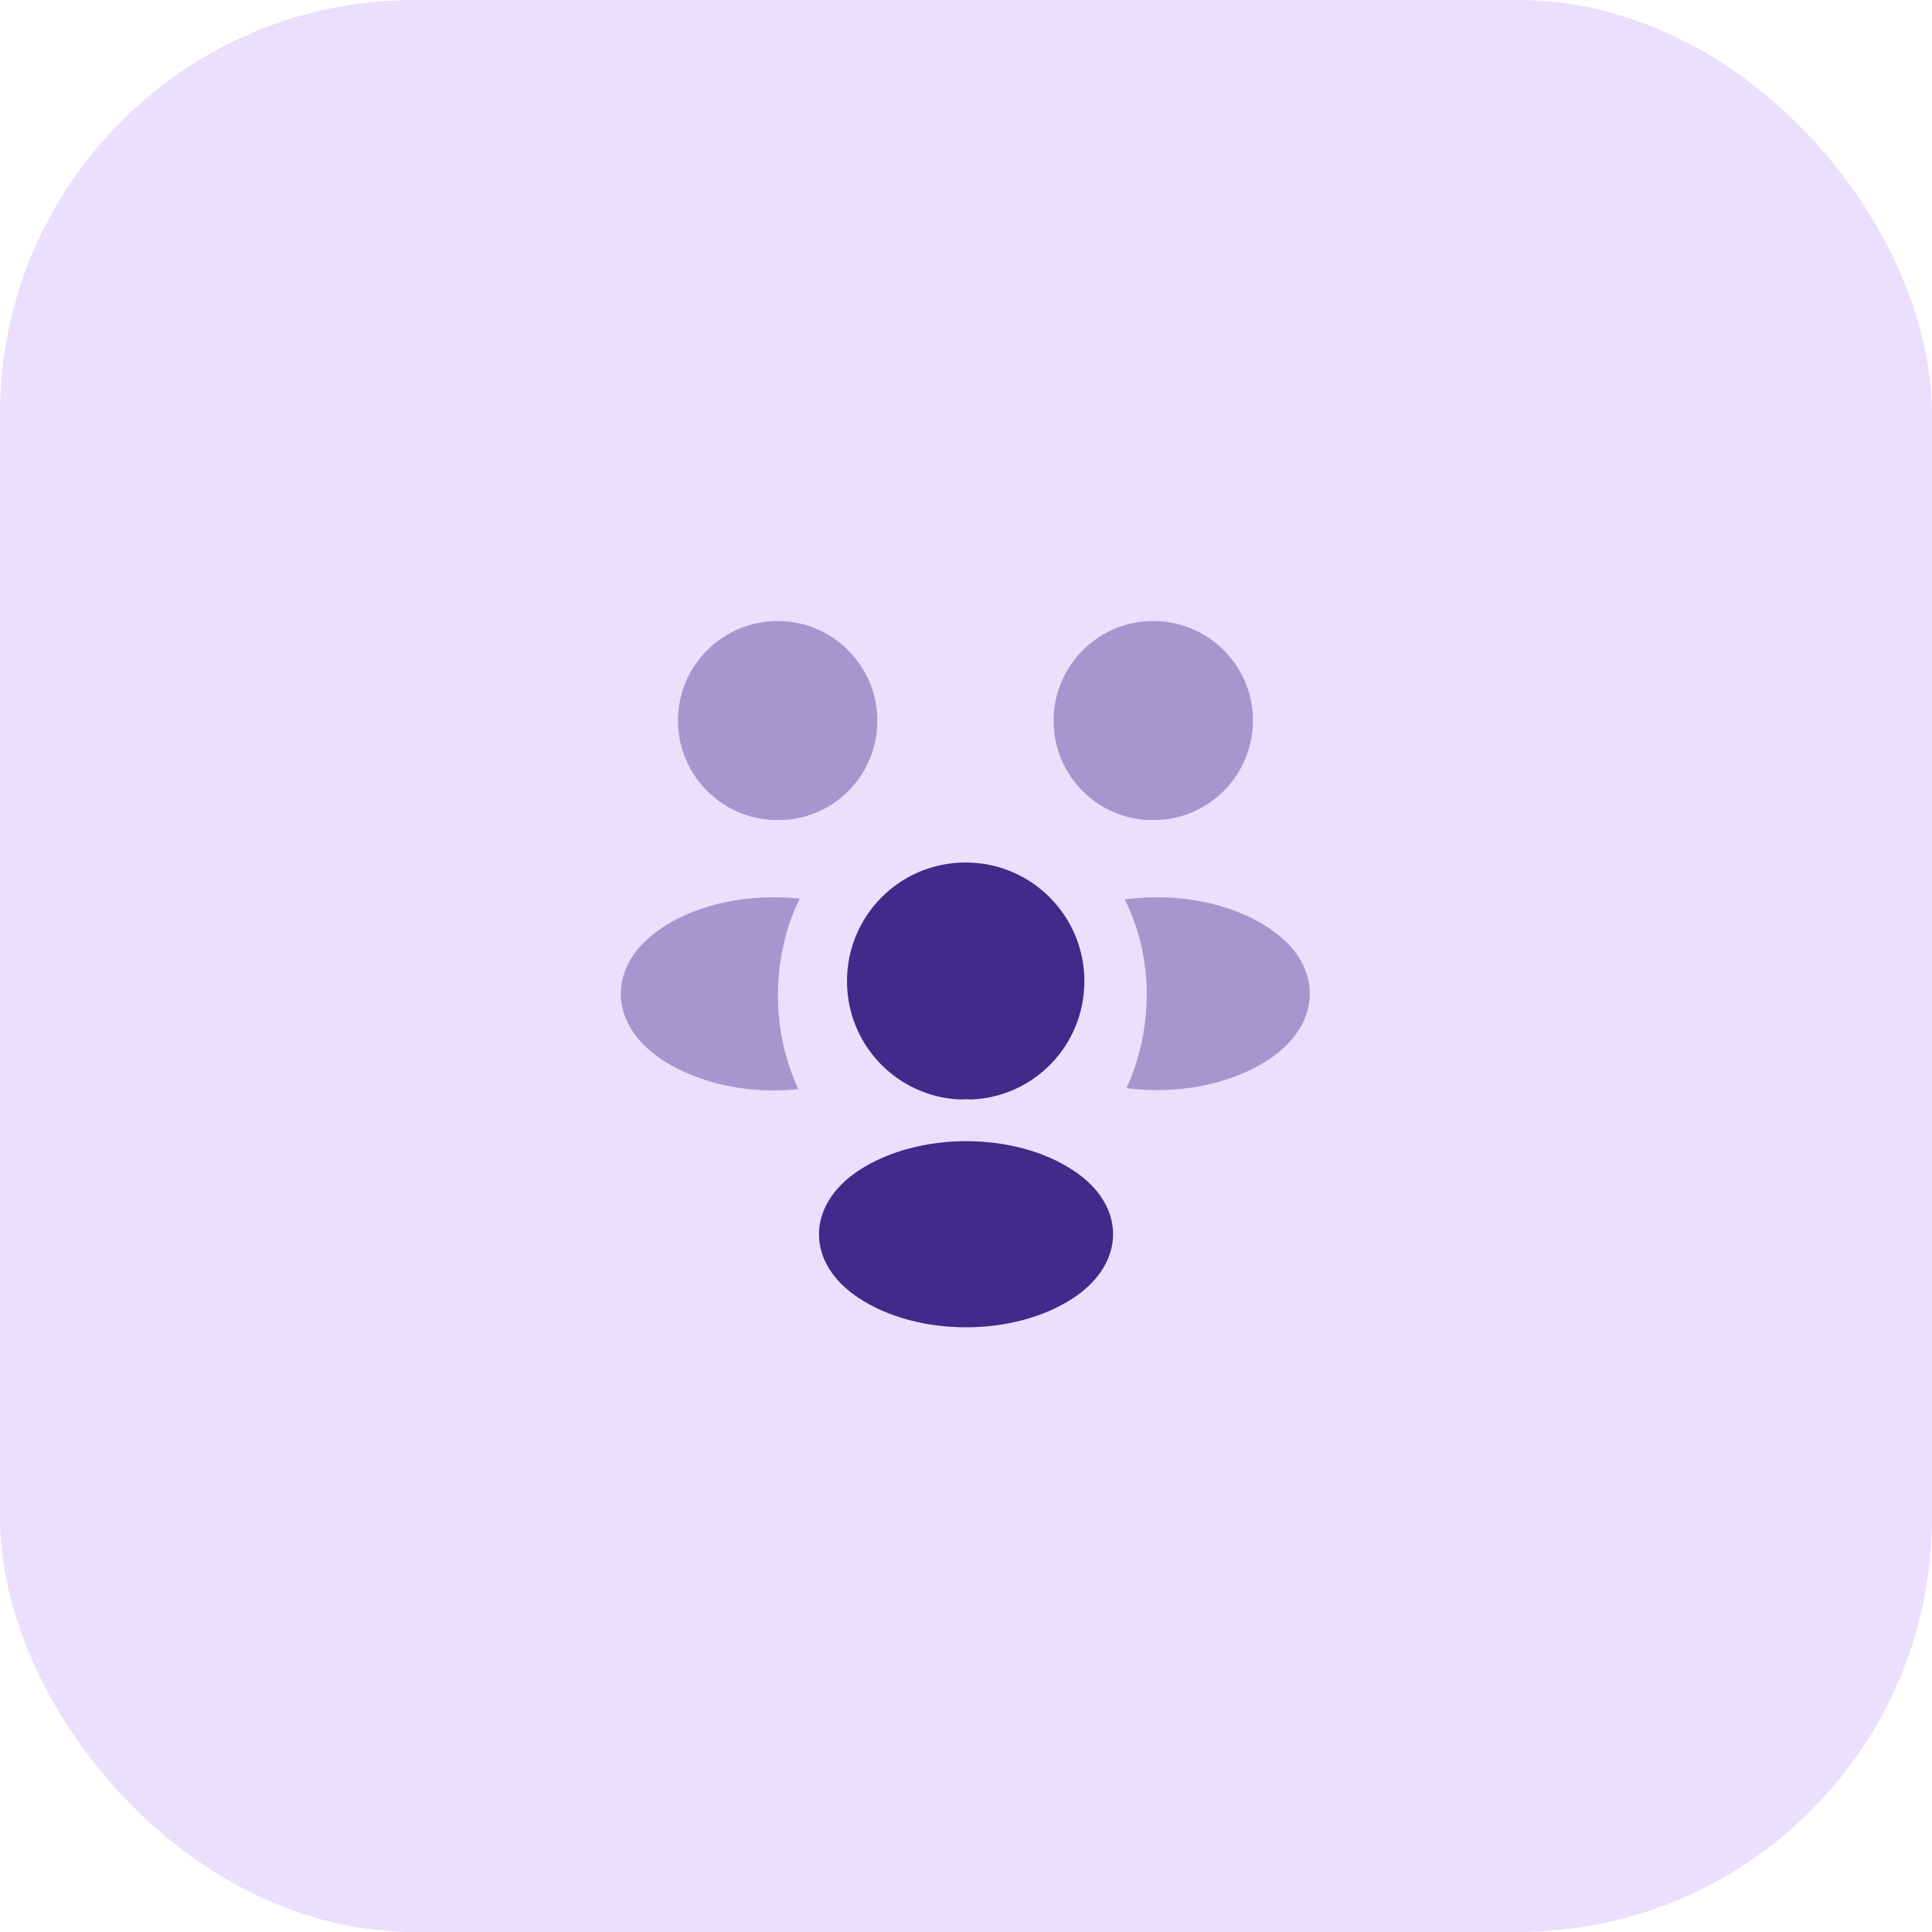 <svg width="56" height="56" viewBox="0 0 56 56" fill="none" xmlns="http://www.w3.org/2000/svg">
<rect width="56" height="56" rx="12" fill="#EADFFC"/>
<path opacity="0.4" d="M33.529 23.77C33.459 23.76 33.389 23.76 33.319 23.77C31.769 23.72 30.539 22.45 30.539 20.89C30.539 19.3 31.829 18 33.429 18C35.019 18 36.319 19.29 36.319 20.89C36.309 22.45 35.079 23.72 33.529 23.77Z" fill="#3F2B89"/>
<path opacity="0.4" d="M36.79 30.7C35.67 31.45 34.1 31.73 32.65 31.54C33.03 30.72 33.23 29.81 33.24 28.85C33.24 27.85 33.02 26.9 32.6 26.07C34.08 25.87 35.65 26.15 36.78 26.9C38.36 27.94 38.36 29.65 36.79 30.7Z" fill="#3F2B89"/>
<path opacity="0.4" d="M22.44 23.77C22.51 23.76 22.58 23.76 22.65 23.77C24.2 23.72 25.43 22.45 25.43 20.89C25.43 19.3 24.14 18 22.54 18C20.95 18 19.65 19.29 19.65 20.89C19.66 22.45 20.89 23.72 22.44 23.77Z" fill="#3F2B89"/>
<path opacity="0.4" d="M22.549 28.85C22.549 29.82 22.759 30.74 23.139 31.57C21.729 31.72 20.259 31.42 19.179 30.71C17.599 29.66 17.599 27.95 19.179 26.9C20.249 26.18 21.759 25.89 23.179 26.05C22.769 26.89 22.549 27.84 22.549 28.85Z" fill="#3F2B89"/>
<path d="M28.121 31.87C28.041 31.86 27.951 31.86 27.861 31.87C26.021 31.81 24.551 30.3 24.551 28.44C24.551 26.54 26.081 25 27.991 25C29.891 25 31.431 26.54 31.431 28.44C31.431 30.3 29.971 31.81 28.121 31.87Z" fill="#3F2B89"/>
<path d="M24.871 33.94C23.361 34.95 23.361 36.61 24.871 37.61C26.591 38.76 29.411 38.76 31.131 37.61C32.641 36.6 32.641 34.94 31.131 33.94C29.421 32.79 26.601 32.79 24.871 33.94Z" fill="#3F2B89"/>
</svg>
